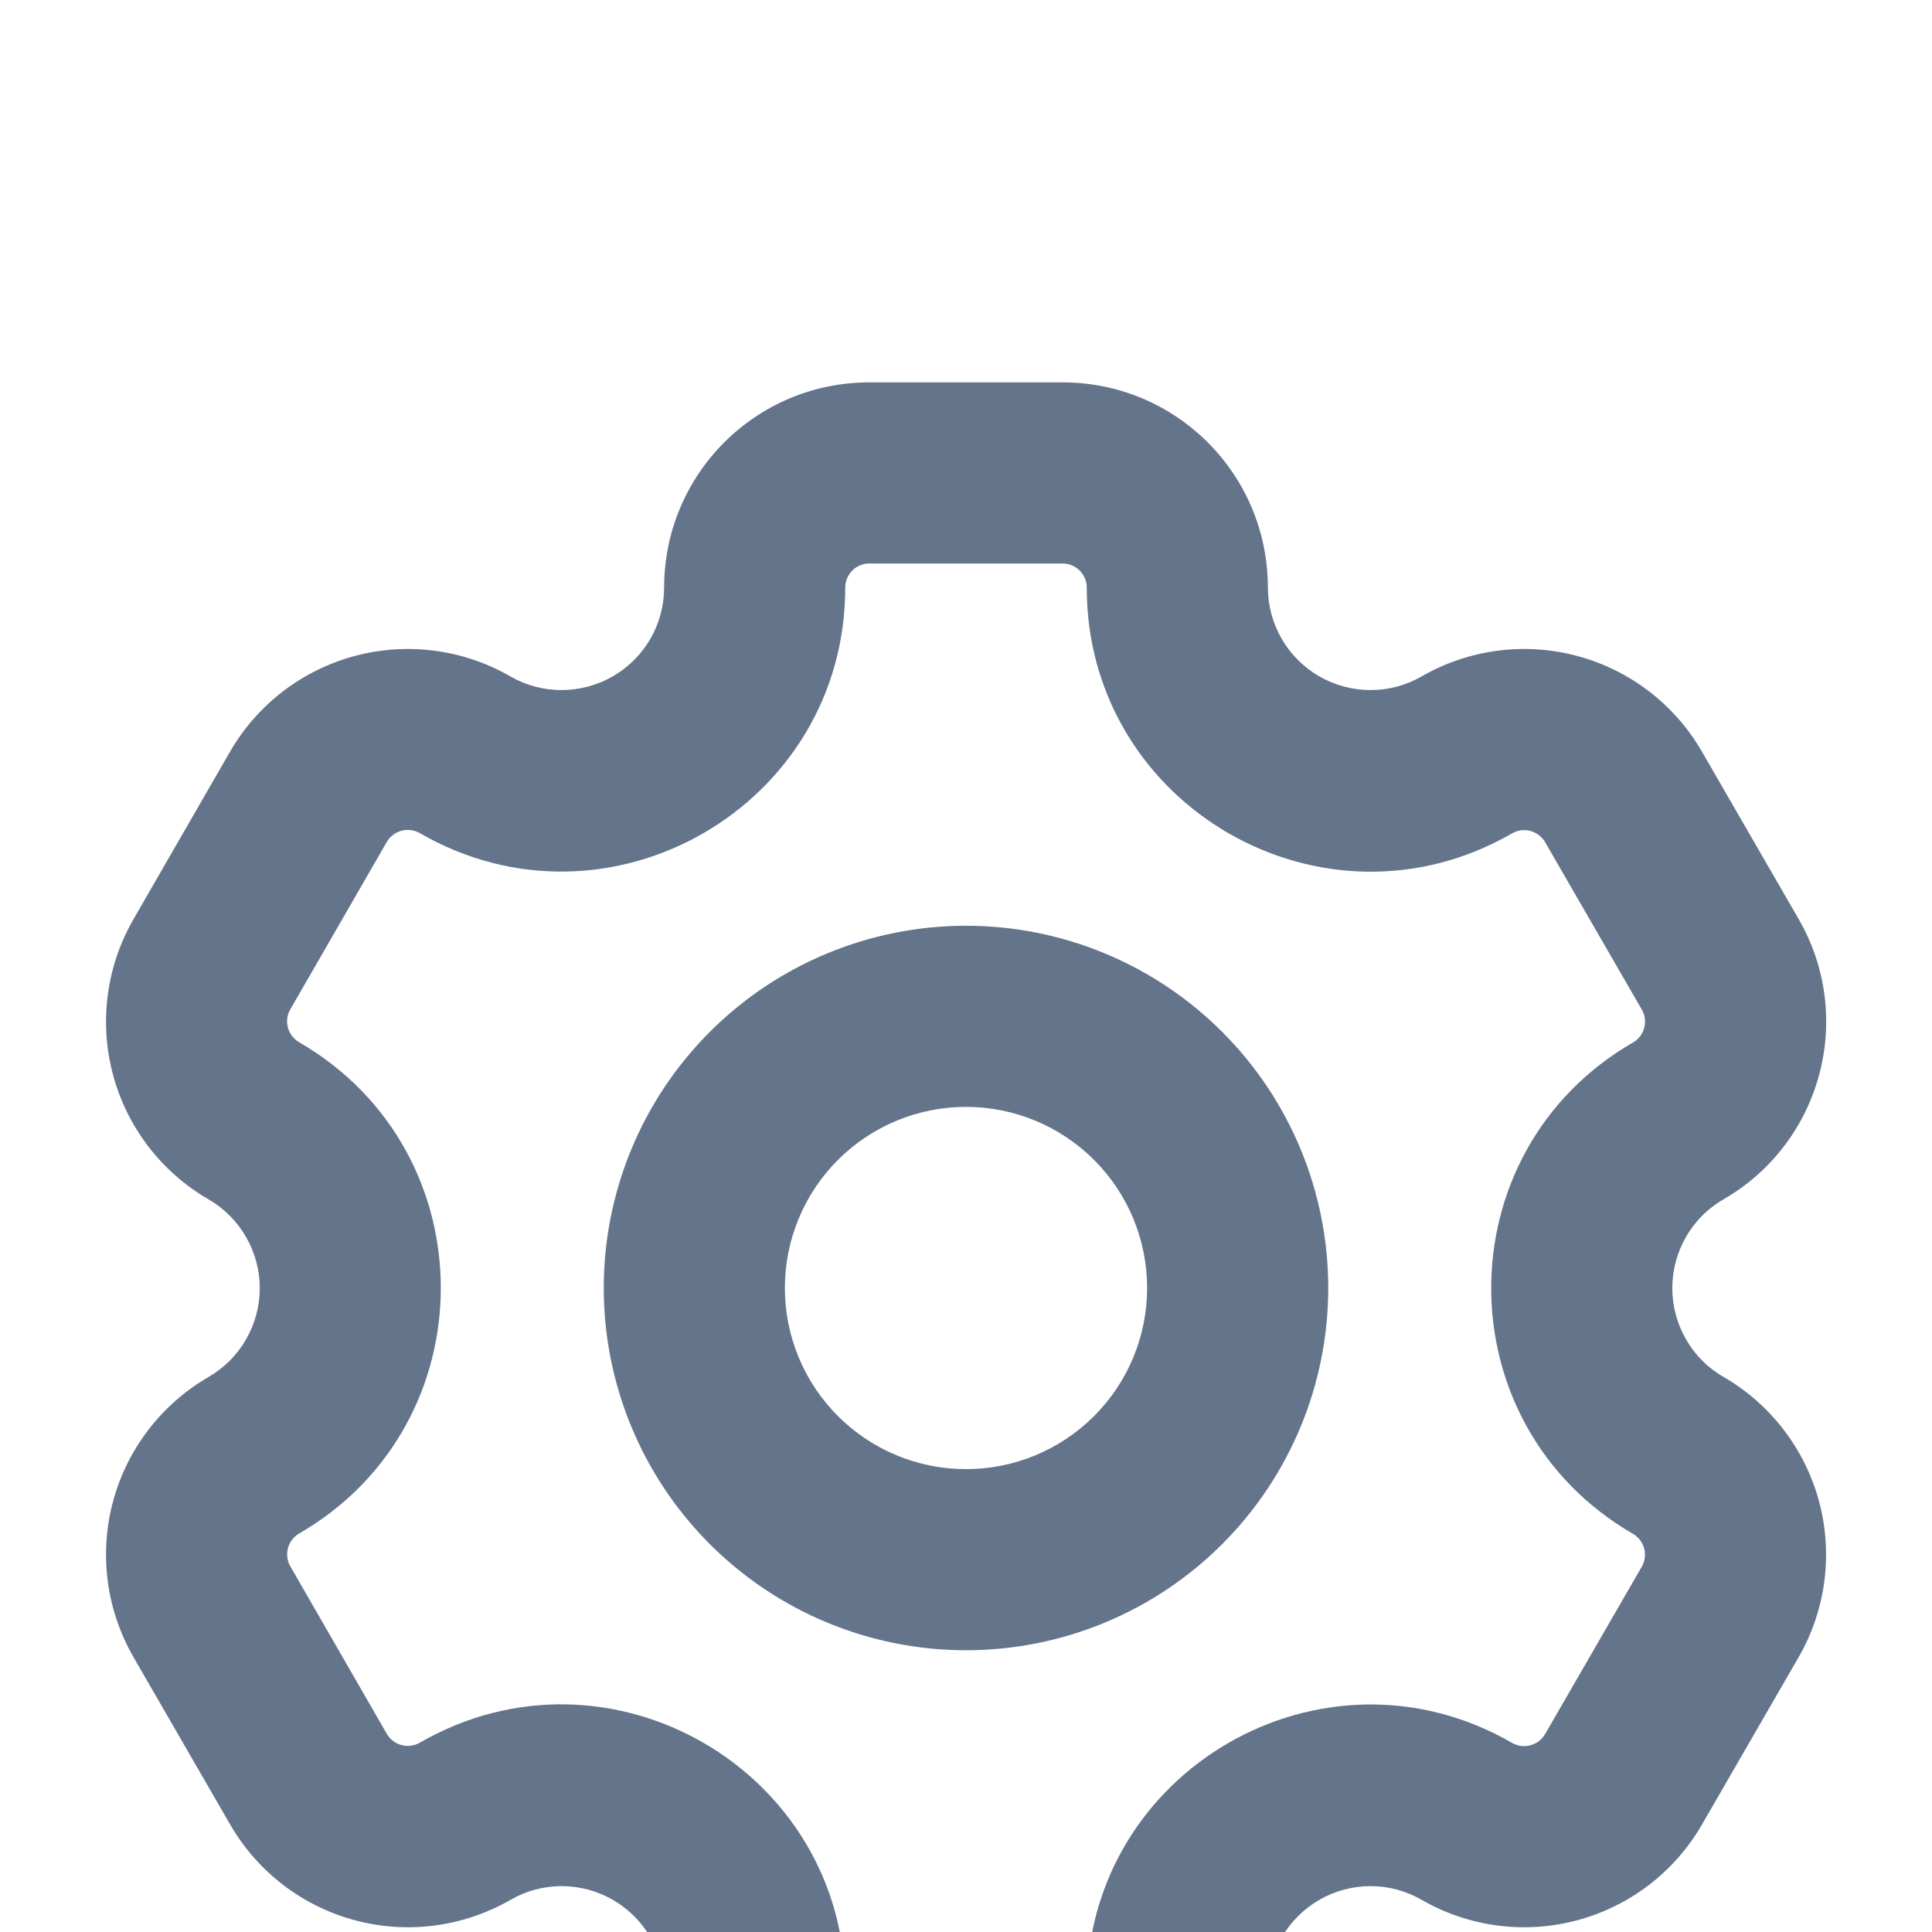 <svg width="24" height="24" viewBox="0 0 24 24" fill="none" xmlns="http://www.w3.org/2000/svg">
<g filter="url(#filter0_d_122_2146)">
<path fill-rule="evenodd" clip-rule="evenodd" d="M10.799 3H13.2C13.28 3 13.356 3.032 13.412 3.088C13.469 3.144 13.5 3.22 13.5 3.3C13.5 6.012 16.437 7.708 18.786 6.351C18.855 6.312 18.936 6.302 19.012 6.322C19.088 6.343 19.153 6.393 19.193 6.46L20.396 8.543C20.435 8.611 20.445 8.693 20.425 8.769C20.404 8.845 20.355 8.911 20.286 8.95C17.937 10.306 17.937 13.697 20.286 15.054C20.354 15.094 20.404 15.159 20.424 15.235C20.445 15.311 20.434 15.392 20.396 15.46L19.193 17.543C19.153 17.61 19.088 17.66 19.012 17.68C18.936 17.701 18.855 17.691 18.786 17.652C16.437 16.294 13.5 17.989 13.5 20.7C13.5 20.779 13.469 20.855 13.413 20.912C13.357 20.968 13.281 21 13.202 21H10.8C10.721 21 10.644 20.968 10.588 20.912C10.532 20.856 10.5 20.78 10.5 20.7C10.5 17.988 7.563 16.293 5.214 17.649C5.145 17.688 5.064 17.699 4.988 17.678C4.911 17.658 4.846 17.608 4.806 17.54L3.606 15.457C3.567 15.389 3.557 15.308 3.577 15.232C3.597 15.156 3.646 15.091 3.714 15.051C6.063 13.694 6.063 10.303 3.714 8.946C3.647 8.906 3.597 8.842 3.577 8.766C3.556 8.69 3.566 8.609 3.605 8.541L4.806 6.457C4.846 6.389 4.912 6.34 4.988 6.32C5.064 6.299 5.146 6.31 5.214 6.349C7.563 7.707 10.5 6.011 10.5 3.299C10.5 3.134 10.634 3 10.799 3ZM8.25 3.3C8.25 1.89 9.39 0.75 10.799 0.75H13.2C14.61 0.75 15.75 1.89 15.75 3.3C15.751 3.523 15.81 3.743 15.922 3.936C16.034 4.13 16.195 4.29 16.388 4.402C16.582 4.513 16.801 4.572 17.024 4.572C17.248 4.573 17.468 4.514 17.661 4.402C18.247 4.065 18.942 3.974 19.594 4.149C20.247 4.324 20.803 4.751 21.141 5.335L22.344 7.418C23.048 8.637 22.629 10.194 21.411 10.898C21.217 11.009 21.056 11.17 20.945 11.364C20.833 11.558 20.774 11.778 20.774 12.002C20.774 12.225 20.833 12.445 20.945 12.639C21.056 12.833 21.217 12.994 21.411 13.105C21.996 13.444 22.422 14 22.597 14.652C22.772 15.305 22.681 16 22.344 16.585L21.141 18.668C20.803 19.252 20.247 19.679 19.594 19.854C18.942 20.029 18.247 19.938 17.661 19.601C17.468 19.489 17.248 19.43 17.024 19.43C16.801 19.431 16.582 19.489 16.388 19.601C16.195 19.713 16.034 19.873 15.922 20.067C15.81 20.26 15.751 20.48 15.75 20.703C15.75 22.111 14.61 23.253 13.202 23.253H10.8C10.124 23.253 9.476 22.984 8.998 22.506C8.52 22.027 8.252 21.379 8.252 20.703C8.251 20.48 8.192 20.26 8.08 20.067C7.968 19.873 7.807 19.713 7.614 19.601C7.42 19.489 7.201 19.431 6.977 19.43C6.754 19.43 6.534 19.489 6.341 19.601C5.755 19.938 5.06 20.029 4.408 19.854C3.755 19.679 3.199 19.252 2.861 18.668L1.658 16.585C1.321 16 1.229 15.305 1.404 14.652C1.579 14 2.006 13.444 2.591 13.105C2.784 12.993 2.945 12.833 3.056 12.639C3.168 12.445 3.227 12.226 3.227 12.002C3.227 11.779 3.168 11.559 3.056 11.366C2.945 11.172 2.784 11.011 2.591 10.899C2.006 10.561 1.579 10.004 1.404 9.352C1.229 8.7 1.321 8.004 1.658 7.419L2.859 5.335C3.197 4.751 3.754 4.324 4.406 4.149C5.059 3.974 5.754 4.065 6.339 4.402C6.533 4.514 6.752 4.573 6.976 4.572C7.199 4.572 7.419 4.513 7.612 4.402C7.806 4.29 7.967 4.13 8.079 3.936C8.191 3.743 8.25 3.523 8.25 3.3ZM14.25 12C14.25 12.597 14.013 13.169 13.591 13.591C13.169 14.013 12.597 14.25 12 14.25C11.403 14.25 10.831 14.013 10.409 13.591C9.987 13.169 9.75 12.597 9.75 12C9.75 11.403 9.987 10.831 10.409 10.409C10.831 9.987 11.403 9.75 12 9.75C12.597 9.75 13.169 9.987 13.591 10.409C14.013 10.831 14.25 11.403 14.25 12ZM16.5 12C16.5 13.194 16.026 14.338 15.182 15.182C14.338 16.026 13.194 16.5 12 16.5C10.807 16.5 9.662 16.026 8.818 15.182C7.974 14.338 7.5 13.194 7.5 12C7.5 10.806 7.974 9.662 8.818 8.818C9.662 7.974 10.807 7.5 12 7.5C13.194 7.5 14.338 7.974 15.182 8.818C16.026 9.662 16.5 10.806 16.5 12Z" fill="#64748B"/>
</g>
<defs>
<filter id="filter0_d_122_2146" x="-2.683" y="0.75" width="29.368" height="30.503" filterUnits="userSpaceOnUse" color-interpolation-filters="sRGB">
<feFlood flood-opacity="0" result="BackgroundImageFix"/>
<feColorMatrix in="SourceAlpha" type="matrix" values="0 0 0 0 0 0 0 0 0 0 0 0 0 0 0 0 0 0 127 0" result="hardAlpha"/>
<feOffset dy="4"/>
<feGaussianBlur stdDeviation="2"/>
<feComposite in2="hardAlpha" operator="out"/>
<feColorMatrix type="matrix" values="0 0 0 0 0 0 0 0 0 0 0 0 0 0 0 0 0 0 0.25 0"/>
<feBlend mode="normal" in2="BackgroundImageFix" result="effect1_dropShadow_122_2146"/>
<feBlend mode="normal" in="SourceGraphic" in2="effect1_dropShadow_122_2146" result="shape"/>
</filter>
</defs>
</svg>
